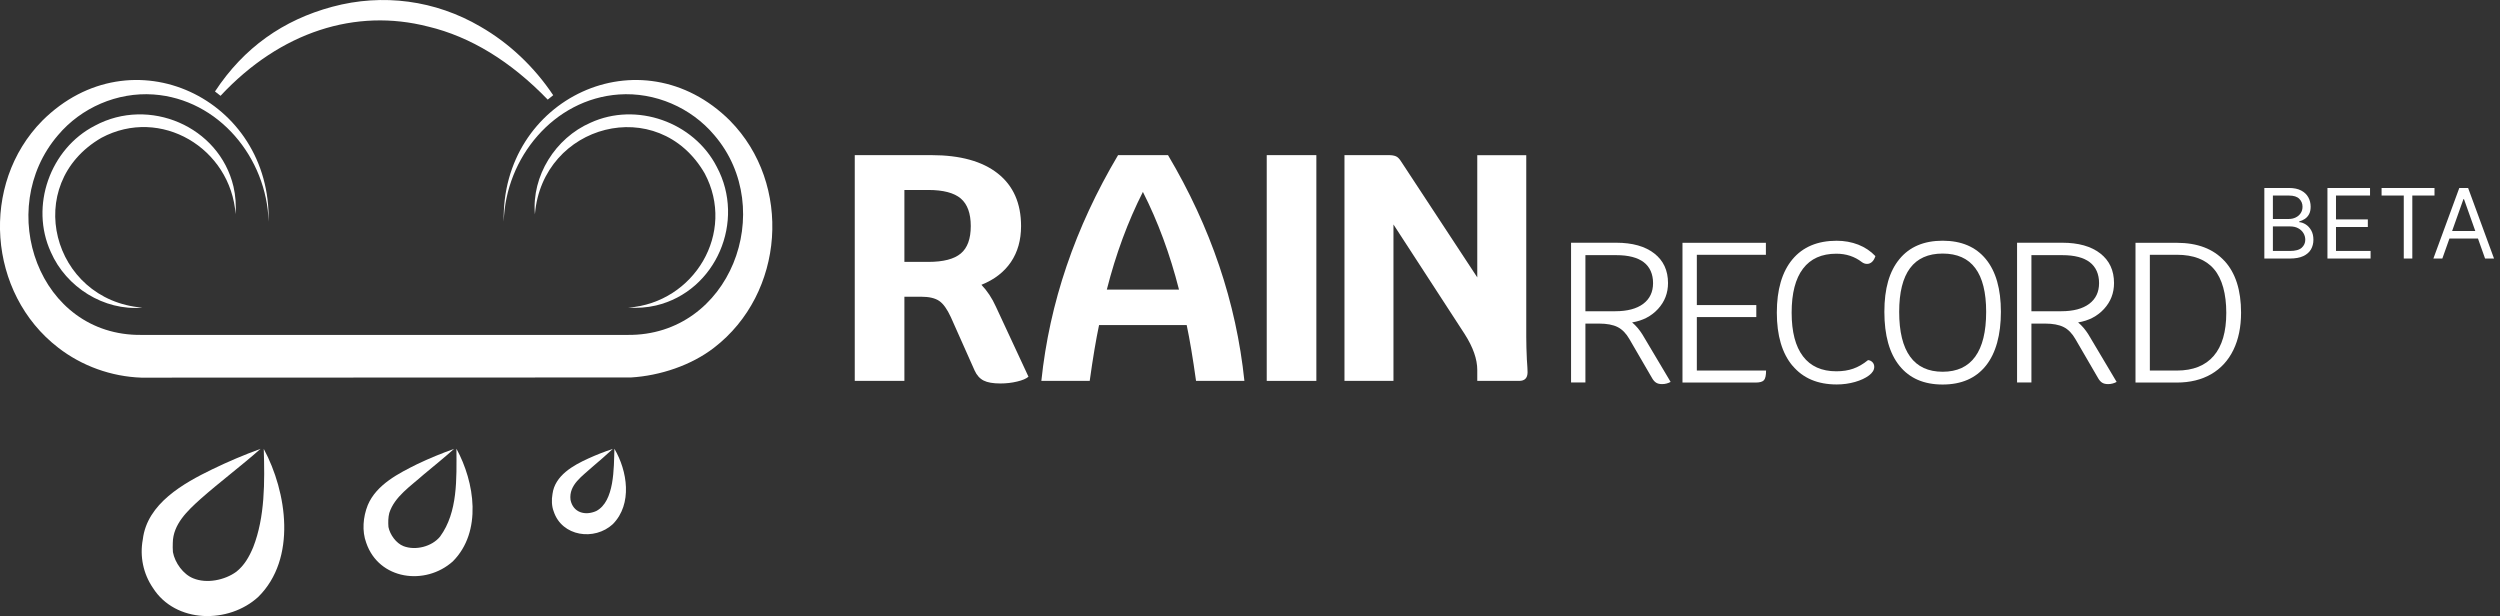 <svg width="280" height="69" viewBox="0 0 280 69" fill="none" xmlns="http://www.w3.org/2000/svg">
<rect x="0" y="0" width="280" height="69" fill="#333333" stroke="none"/>
<g clip-path="url(#clip0_64_167)">
<path d="M81.765 13.518C71.779 3.581 56.092 11.039 56.419 24.83C56.617 17.68 62.013 11.095 69.314 10.581C73.367 10.3 77.4 12.047 80.003 15.138C87.134 23.439 81.801 37.636 70.278 37.51H15.829C4.31 37.636 -0.632 23.442 6.498 15.138C9.102 12.047 13.139 10.3 17.188 10.581C24.492 11.095 29.885 17.68 30.082 24.83C30.414 11.043 14.723 3.577 4.737 13.518C-2.264 20.616 -1.379 32.865 6.526 38.944C9.169 40.992 12.463 42.178 15.825 42.296C15.825 42.296 70.526 42.284 70.653 42.276H70.672C73.924 42.083 77.432 40.913 79.972 38.944C87.88 32.869 88.765 20.616 81.761 13.518H81.765Z" fill="white"/>
<path d="M53.801 2.976C48.76 0.028 42.874 -0.763 37.225 0.755C31.71 2.237 27.309 5.336 24.078 10.245L24.698 10.731C31.418 3.534 39.848 0.893 47.942 2.976H47.95C52.691 4.111 57.198 6.862 61.346 11.158L61.958 10.664C59.829 7.478 57.009 4.818 53.805 2.98L53.801 2.976Z" fill="white"/>
<path d="M29.541 50.273C32.14 55.115 33.258 62.569 28.928 66.85C25.63 69.881 19.657 69.854 17.117 65.83C16.046 64.257 15.639 62.316 15.995 60.411C16.473 56.387 20.581 54.115 23.757 52.569C25.531 51.708 27.328 50.945 29.185 50.269C26.989 52.209 24.666 53.941 22.493 55.858C20.98 57.214 19.38 58.723 19.353 60.794C19.333 61.13 19.345 61.494 19.368 61.838C19.586 63.032 20.53 64.34 21.66 64.779C23.149 65.387 25.168 64.984 26.467 64.036C27.352 63.336 27.901 62.387 28.363 61.277C29.679 57.897 29.655 53.992 29.541 50.273Z" fill="white"/>
<path d="M51.13 50.273C53.157 53.992 54.034 59.538 50.719 62.873C47.642 65.632 42.431 64.949 41.017 60.791C40.527 59.482 40.662 57.897 41.187 56.581C42.159 54.253 44.703 52.992 46.733 51.98C48.08 51.34 49.451 50.771 50.858 50.273C49.906 51.13 48.468 52.304 47.468 53.134C45.979 54.462 44.185 55.624 43.601 57.455C43.474 57.945 43.466 58.506 43.506 59.024C43.676 59.889 44.375 60.854 45.197 61.17C46.528 61.68 48.365 61.233 49.289 60.095C51.288 57.364 51.134 53.62 51.122 50.273H51.13Z" fill="white"/>
<path d="M68.82 50.273C70.266 52.739 70.862 56.443 68.638 58.703C66.584 60.601 62.934 60.099 62.013 57.277C61.784 56.7 61.764 55.964 61.879 55.328C62.144 53.241 64.241 52.103 65.881 51.356C66.781 50.945 67.694 50.585 68.638 50.277C67.915 50.956 67.165 51.589 66.43 52.221C65.252 53.308 63.684 54.277 63.898 55.988C64.186 57.407 65.525 57.791 66.777 57.237C68.839 56.154 68.745 52.403 68.812 50.281L68.82 50.273Z" fill="white"/>
<path d="M115.189 42.19C114.948 42.407 114.525 42.589 113.925 42.731C113.325 42.877 112.696 42.949 112.049 42.949C111.231 42.949 110.603 42.842 110.172 42.624C109.741 42.407 109.402 42.036 109.161 41.506L106.49 35.51C106.079 34.62 105.649 34.016 105.191 33.704C104.732 33.391 104.061 33.233 103.168 33.233H101.292V42.66H95.733V17.375H104.326C107.549 17.375 110.03 18.063 111.76 19.435C113.494 20.806 114.359 22.771 114.359 25.324C114.359 26.889 113.98 28.233 113.222 29.352C112.463 30.47 111.361 31.32 109.919 31.897C110.567 32.573 111.112 33.391 111.543 34.352L115.189 42.19ZM103.962 29.332C105.645 29.332 106.862 29.02 107.608 28.391C108.355 27.767 108.726 26.743 108.726 25.32C108.726 23.897 108.351 22.87 107.608 22.233C106.862 21.597 105.645 21.277 103.962 21.277H101.292V29.332H103.962Z" fill="white"/>
<path d="M132.914 36.411H123.094C122.758 38 122.406 40.083 122.047 42.66H116.631C117.543 33.921 120.407 25.49 125.223 17.375H130.817C135.605 25.443 138.457 33.87 139.373 42.66H133.957C133.598 40.083 133.246 38 132.91 36.411H132.914ZM132.049 32.439C131.038 28.466 129.691 24.818 128.004 21.494C126.321 24.818 124.97 28.466 123.963 32.439H132.049Z" fill="white"/>
<path d="M141.874 17.375H147.432V42.66H141.874V17.375Z" fill="white"/>
<path d="M171.016 40.348C171.064 41.024 171.088 41.466 171.088 41.684C171.088 42.336 170.775 42.66 170.147 42.66H165.454V41.431C165.454 40.225 164.984 38.889 164.048 37.423L156.068 25.142V42.66H150.581V17.375H155.563C155.875 17.375 156.135 17.419 156.337 17.502C156.542 17.585 156.74 17.787 156.933 18.099L165.454 31.067V17.379H170.941V37.715C170.941 38.462 170.965 39.34 171.012 40.352L171.016 40.348Z" fill="white"/>
<path d="M187.11 42.775C186.814 42.937 186.49 43.02 186.15 43.02C185.881 43.02 185.66 42.968 185.49 42.862C185.32 42.759 185.166 42.585 185.032 42.348L182.484 37.964C182.125 37.34 181.69 36.893 181.176 36.632C180.663 36.372 179.964 36.241 179.087 36.241H177.566V42.838H175.958V27.186H181.03C182.832 27.186 184.25 27.585 185.277 28.383C186.304 29.182 186.818 30.289 186.818 31.704C186.818 32.822 186.446 33.787 185.7 34.601C184.953 35.415 183.985 35.917 182.796 36.111C183.227 36.47 183.614 36.925 183.958 37.474L187.11 42.775ZM180.92 34.858C182.259 34.858 183.302 34.581 184.037 34.032C184.775 33.478 185.143 32.704 185.143 31.707C185.143 30.712 184.795 29.901 184.104 29.372C183.412 28.842 182.385 28.577 181.03 28.577H177.566V34.862H180.92V34.858Z" fill="white"/>
<path d="M197.8 41.502C197.8 42.039 197.721 42.395 197.567 42.577C197.409 42.755 197.101 42.846 196.639 42.846H188.438V27.194H197.78V28.534H190.045V34.17H196.706V35.51H190.045V41.502H197.8Z" fill="white"/>
<path d="M200.759 40.964C199.59 39.565 199.005 37.581 199.005 35.016C199.005 32.45 199.586 30.451 200.747 29.055C201.908 27.66 203.564 26.964 205.709 26.964C206.574 26.964 207.376 27.111 208.122 27.399C208.865 27.692 209.509 28.119 210.046 28.684C209.955 28.968 209.829 29.182 209.667 29.332C209.501 29.482 209.315 29.557 209.11 29.557C208.905 29.557 208.707 29.49 208.529 29.356C207.723 28.731 206.771 28.415 205.669 28.415C204.03 28.415 202.785 28.972 201.936 30.091C201.087 31.209 200.664 32.85 200.664 35.012C200.664 37.174 201.087 38.79 201.936 39.909C202.785 41.028 204.03 41.585 205.669 41.585C206.368 41.585 207 41.49 207.557 41.292C208.118 41.099 208.671 40.779 209.221 40.332C209.414 40.348 209.58 40.427 209.714 40.565C209.849 40.707 209.916 40.881 209.916 41.091C209.916 41.435 209.718 41.755 209.323 42.051C208.928 42.348 208.407 42.593 207.759 42.779C207.111 42.964 206.428 43.059 205.713 43.059C203.583 43.059 201.932 42.36 200.763 40.956L200.759 40.964Z" fill="white"/>
<path d="M212.736 40.964C211.61 39.565 211.049 37.549 211.049 34.925C211.049 32.3 211.61 30.391 212.736 29.02C213.862 27.648 215.473 26.96 217.575 26.96C219.676 26.96 221.288 27.648 222.414 29.02C223.54 30.391 224.101 32.36 224.101 34.925C224.101 37.49 223.54 39.561 222.414 40.964C221.288 42.368 219.676 43.067 217.575 43.067C215.473 43.067 213.862 42.368 212.736 40.964ZM221.221 39.949C222.039 38.822 222.45 37.15 222.45 34.929C222.45 30.577 220.826 28.399 217.579 28.399C214.332 28.399 212.708 30.577 212.708 34.929C212.708 37.15 213.119 38.822 213.937 39.949C214.754 41.075 215.971 41.636 217.579 41.636C219.187 41.636 220.403 41.075 221.221 39.949Z" fill="white"/>
<path d="M237.063 42.775C236.767 42.937 236.443 43.02 236.103 43.02C235.835 43.02 235.613 42.968 235.443 42.862C235.274 42.759 235.12 42.585 234.985 42.348L232.437 37.964C232.078 37.34 231.643 36.893 231.13 36.632C230.616 36.372 229.917 36.241 229.04 36.241H227.519V42.838H225.911V27.186H230.983C232.785 27.186 234.203 27.585 235.23 28.383C236.257 29.182 236.771 30.289 236.771 31.704C236.771 32.822 236.399 33.787 235.653 34.601C234.906 35.415 233.938 35.917 232.749 36.111C233.18 36.47 233.567 36.925 233.911 37.474L237.063 42.775ZM230.873 34.858C232.212 34.858 233.255 34.581 233.99 34.032C234.728 33.478 235.096 32.704 235.096 31.707C235.096 30.712 234.748 29.901 234.057 29.372C233.366 28.842 232.338 28.577 230.983 28.577H227.519V34.862H230.873V34.858Z" fill="white"/>
<path d="M249.135 29.213C250.379 30.561 250.999 32.498 250.999 35.016C250.999 36.624 250.711 38.02 250.138 39.198C249.565 40.375 248.736 41.277 247.657 41.905C246.575 42.53 245.291 42.846 243.802 42.846H239.176V27.194H243.802C246.113 27.194 247.886 27.869 249.131 29.217L249.135 29.213ZM247.938 39.858C248.878 38.763 249.344 37.154 249.344 35.039C249.344 32.925 248.886 31.217 247.969 30.142C247.053 29.067 245.662 28.534 243.802 28.534H240.784V41.502H243.802C245.619 41.502 246.998 40.953 247.938 39.858Z" fill="white"/>
<path d="M15.928 34.459C11.641 34.826 7.407 32.166 5.692 28.229C3.334 23.087 5.601 16.652 10.63 14.075C16.69 10.814 24.543 14.134 26.147 20.885C26.388 21.909 26.451 22.96 26.388 23.988C25.835 16.593 17.994 11.889 11.357 15.435C2.401 20.628 5.811 33.601 15.924 34.455L15.928 34.459Z" fill="white"/>
<path d="M59.908 23.988C59.541 19.7 62.199 15.463 66.134 13.747C71.273 11.387 77.704 13.656 80.28 18.688C83.539 24.751 80.221 32.609 73.474 34.214C72.45 34.455 71.4 34.518 70.373 34.455C77.764 33.901 82.465 26.055 78.921 19.415C73.73 10.455 60.765 13.866 59.912 23.984L59.908 23.988Z" fill="white"/>
</g>
<path d="M253.606 28.956V21.053H256.37C256.92 21.053 257.374 21.148 257.732 21.338C258.089 21.526 258.356 21.78 258.531 22.099C258.706 22.415 258.793 22.766 258.793 23.152C258.793 23.492 258.733 23.772 258.612 23.994C258.493 24.215 258.336 24.39 258.141 24.518C257.948 24.647 257.738 24.742 257.512 24.804V24.881C257.754 24.897 257.997 24.982 258.241 25.136C258.486 25.29 258.69 25.511 258.855 25.8C259.019 26.088 259.102 26.44 259.102 26.857C259.102 27.253 259.012 27.61 258.832 27.926C258.652 28.242 258.367 28.493 257.979 28.678C257.59 28.864 257.085 28.956 256.462 28.956H253.606ZM254.564 28.107H256.462C257.087 28.107 257.531 27.986 257.794 27.745C258.059 27.5 258.191 27.204 258.191 26.857C258.191 26.589 258.123 26.342 257.987 26.116C257.85 25.887 257.656 25.704 257.404 25.568C257.152 25.429 256.853 25.36 256.508 25.36H254.564V28.107ZM254.564 24.526H256.339C256.627 24.526 256.887 24.47 257.118 24.356C257.352 24.243 257.538 24.084 257.674 23.878C257.813 23.672 257.882 23.43 257.882 23.152C257.882 22.805 257.761 22.51 257.52 22.268C257.278 22.024 256.894 21.902 256.37 21.902H254.564V24.526ZM260.674 28.956V21.053H265.444V21.902H261.631V24.572H265.197V25.421H261.631V28.107H265.506V28.956H260.674ZM266.737 21.902V21.053H272.664V21.902H270.179V28.956H269.222V21.902H266.737ZM273.542 28.956H272.539L275.441 21.053H276.429L279.331 28.956H278.328L275.966 22.303H275.904L273.542 28.956ZM273.913 25.869H277.957V26.718H273.913V25.869Z" fill="white"/>
<defs>
<clipPath id="clip0_64_167">
<rect width="251" height="69" fill="white"/>
</clipPath>
</defs>
</svg>
